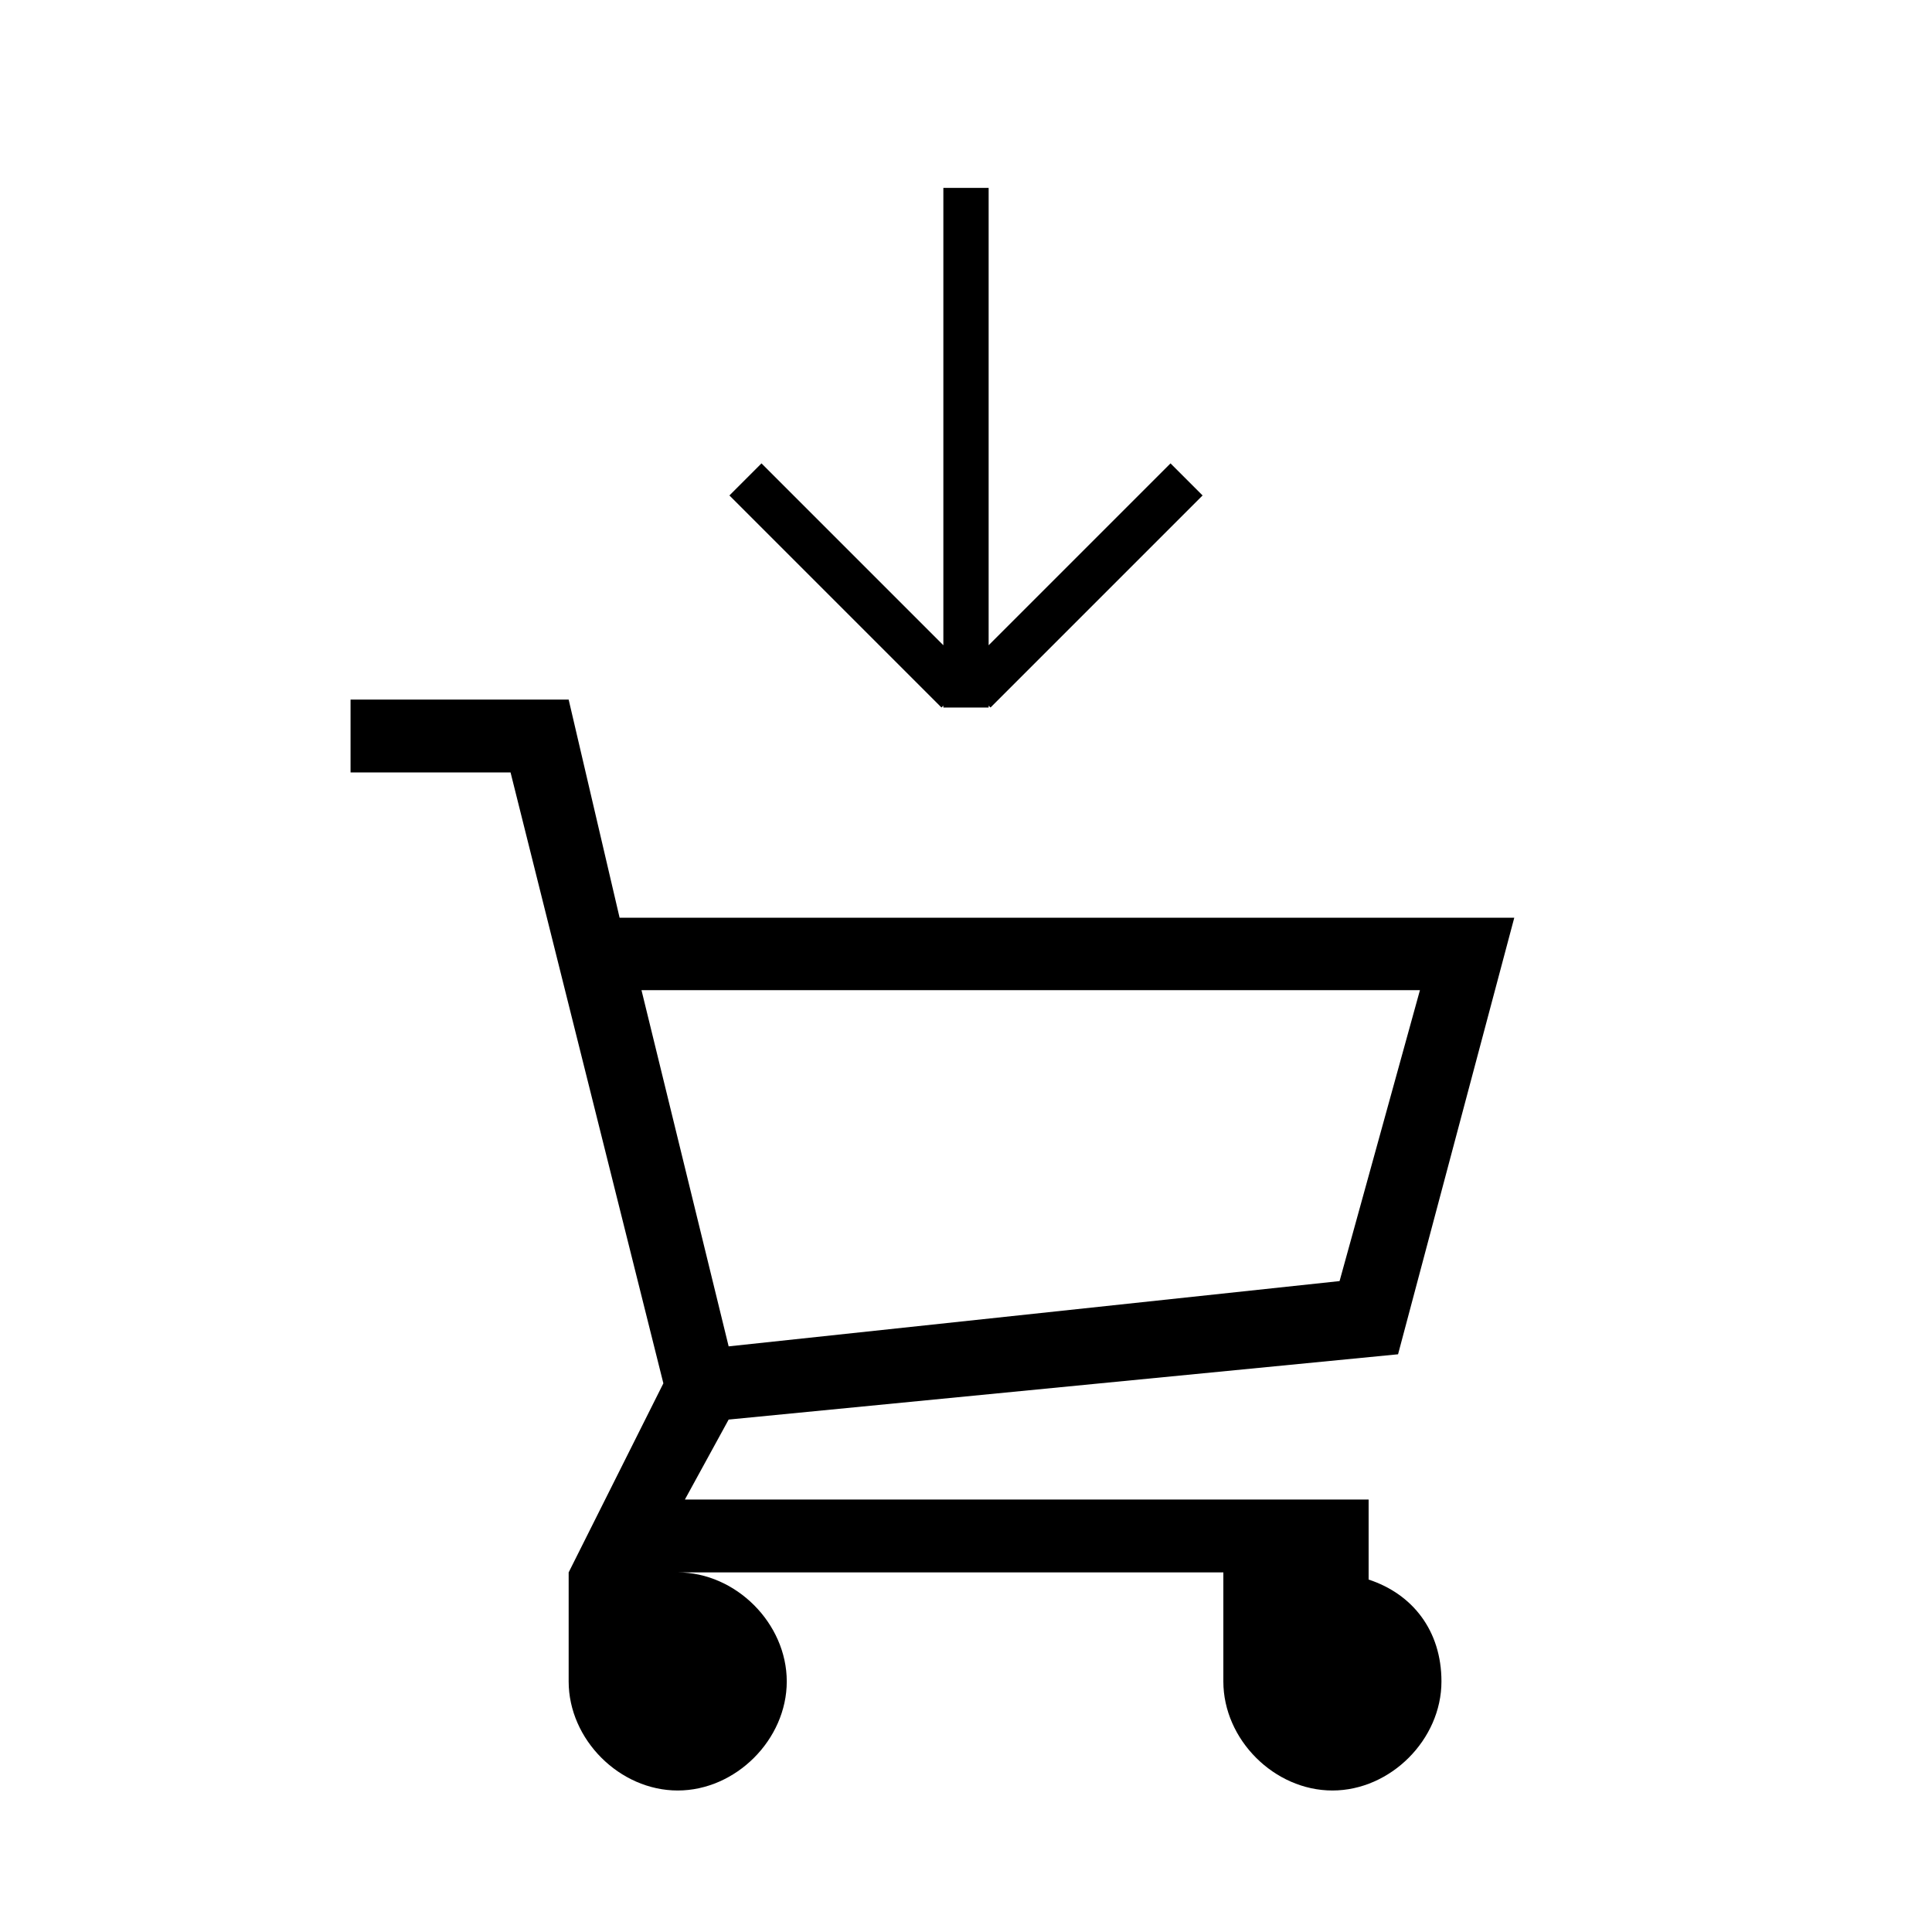 <?xml version="1.0" encoding="utf-8"?>
<!-- Generator: Adobe Illustrator 25.2.3, SVG Export Plug-In . SVG Version: 6.00 Build 0)  -->
<svg version="1.1" id="buy-cart" xmlns="http://www.w3.org/2000/svg" xmlns:xlink="http://www.w3.org/1999/xlink" x="0px" y="0px"
	 viewBox="0 0 512 512" style="enable-background:new 0 0 512 512;" xml:space="preserve">
<style type="text/css">
	.st0{fill:#040000;}
</style>
<path d="M362.7,418.6v-21.2H181.5l11.6-21.2l177.4-17.3l30.8-115.7H164.2l-13.5-57.8H92.9v19.3h42.4l40.5,161.9
	l-25.1,50.1v28.9c0,15.4,13.5,28.9,28.9,28.9s28.9-13.5,28.9-28.9s-13.5-28.9-28.9-28.9h144.6v28.9c0,15.4,13.5,28.9,28.9,28.9
	c15.4,0,28.9-13.5,28.9-28.9C382,432.1,374.3,422.4,362.7,418.6z M170,262.4h206.3L355,339.5l-161.9,17.3L170,262.4z"/>
<polygon  points="318.7,131.3 310.2,122.8 262,171 262,49.8 250,49.8 250,171 201.8,122.8 193.3,131.3 249.5,187.5 
	250,187 250,187.5 262,187.5 262,187 262.5,187.5 "/>
</svg>
